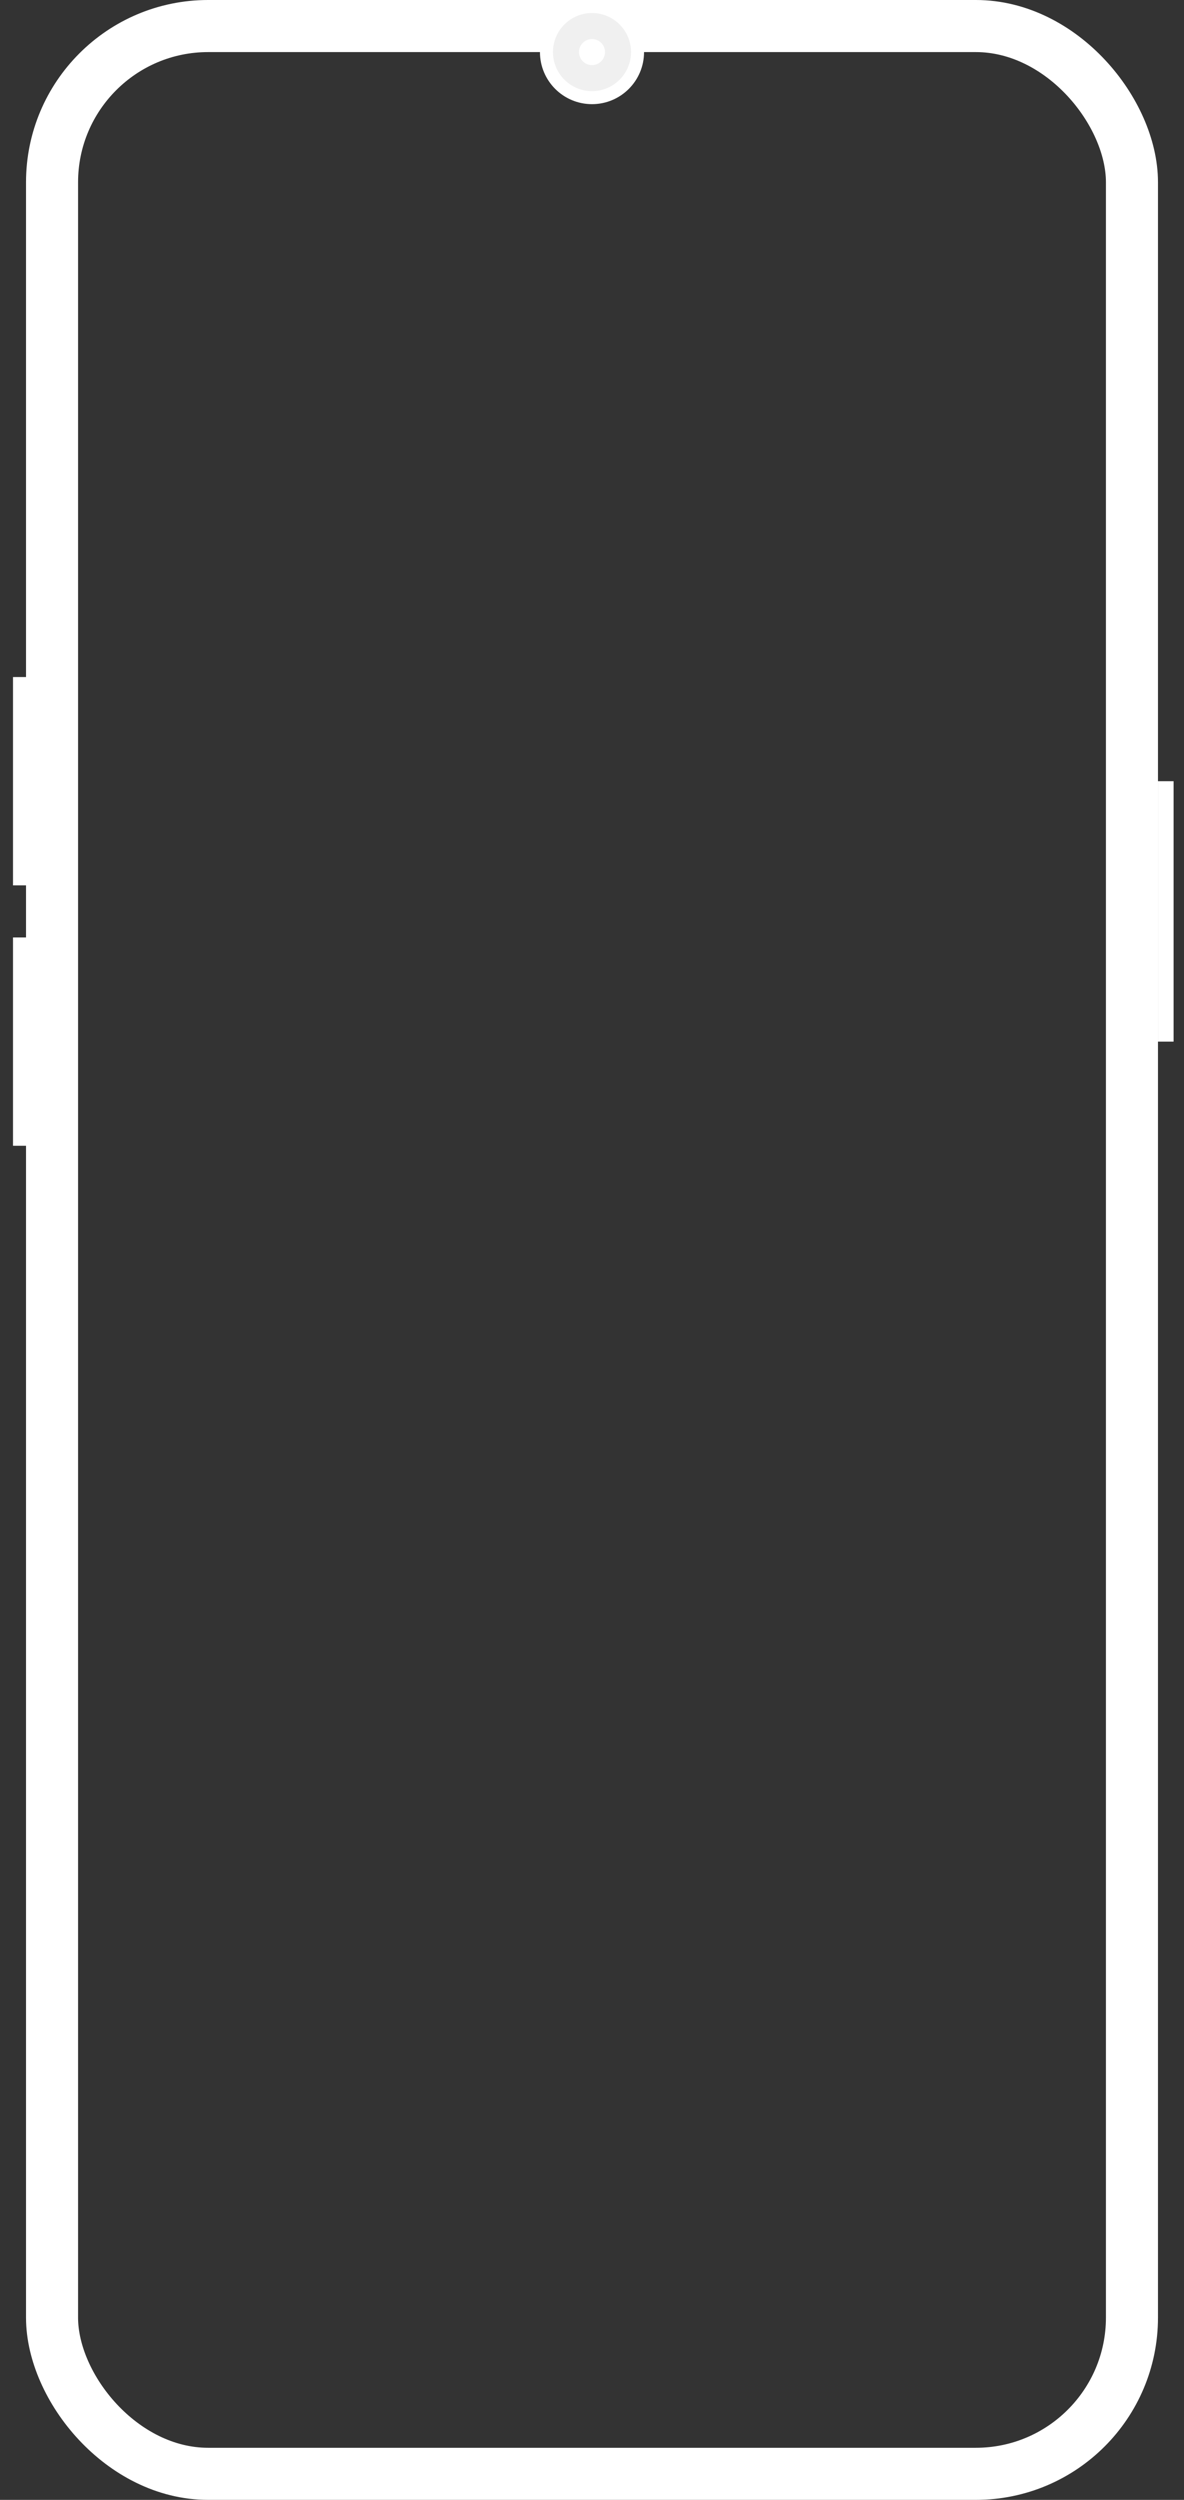 <svg width="910" height="1920" viewBox="0 0 910 1920" xmlns="http://www.w3.org/2000/svg">
  <rect x="0" y="0" width="910" height="1920" fill="#333333" stroke="none"/>
  <!-- Outer Frame -->
  <rect id="outer-frame" x="40" y="20" width="830" height="1880" rx="120" ry="120" fill="none" stroke="white" stroke-width="40"/>

  <!-- Inner Screen -->
  <rect id="inner-screen" x="60" y="40" width="790" height="1840" rx="100" ry="100" fill="transparent"/>


  <circle id="camera-notch" cx="455" cy="40" r="40" fill="white"/>
  <circle id="camera-notch" cx="455" cy="40" r="30" fill="#f0f0f0"/>
    <circle id="camera-notch" cx="455" cy="40" r="10" fill="white"/>


  <!-- Side Buttons (Power & Volume) -->
  <!-- Power Button on the Right (moved slightly inward) -->
  <rect id="power-button" x="890" y="600" width="12" height="200" rx="0" fill="white"/>
  
  <!-- Volume Buttons on the Left -->
  <rect id="volume-up-button" x="10" y="520" width="12" height="160" rx="0" fill="white"/>
  <rect id="volume-down-button" x="10" y="720" width="12" height="160" rx="0" fill="white"/>
</svg>